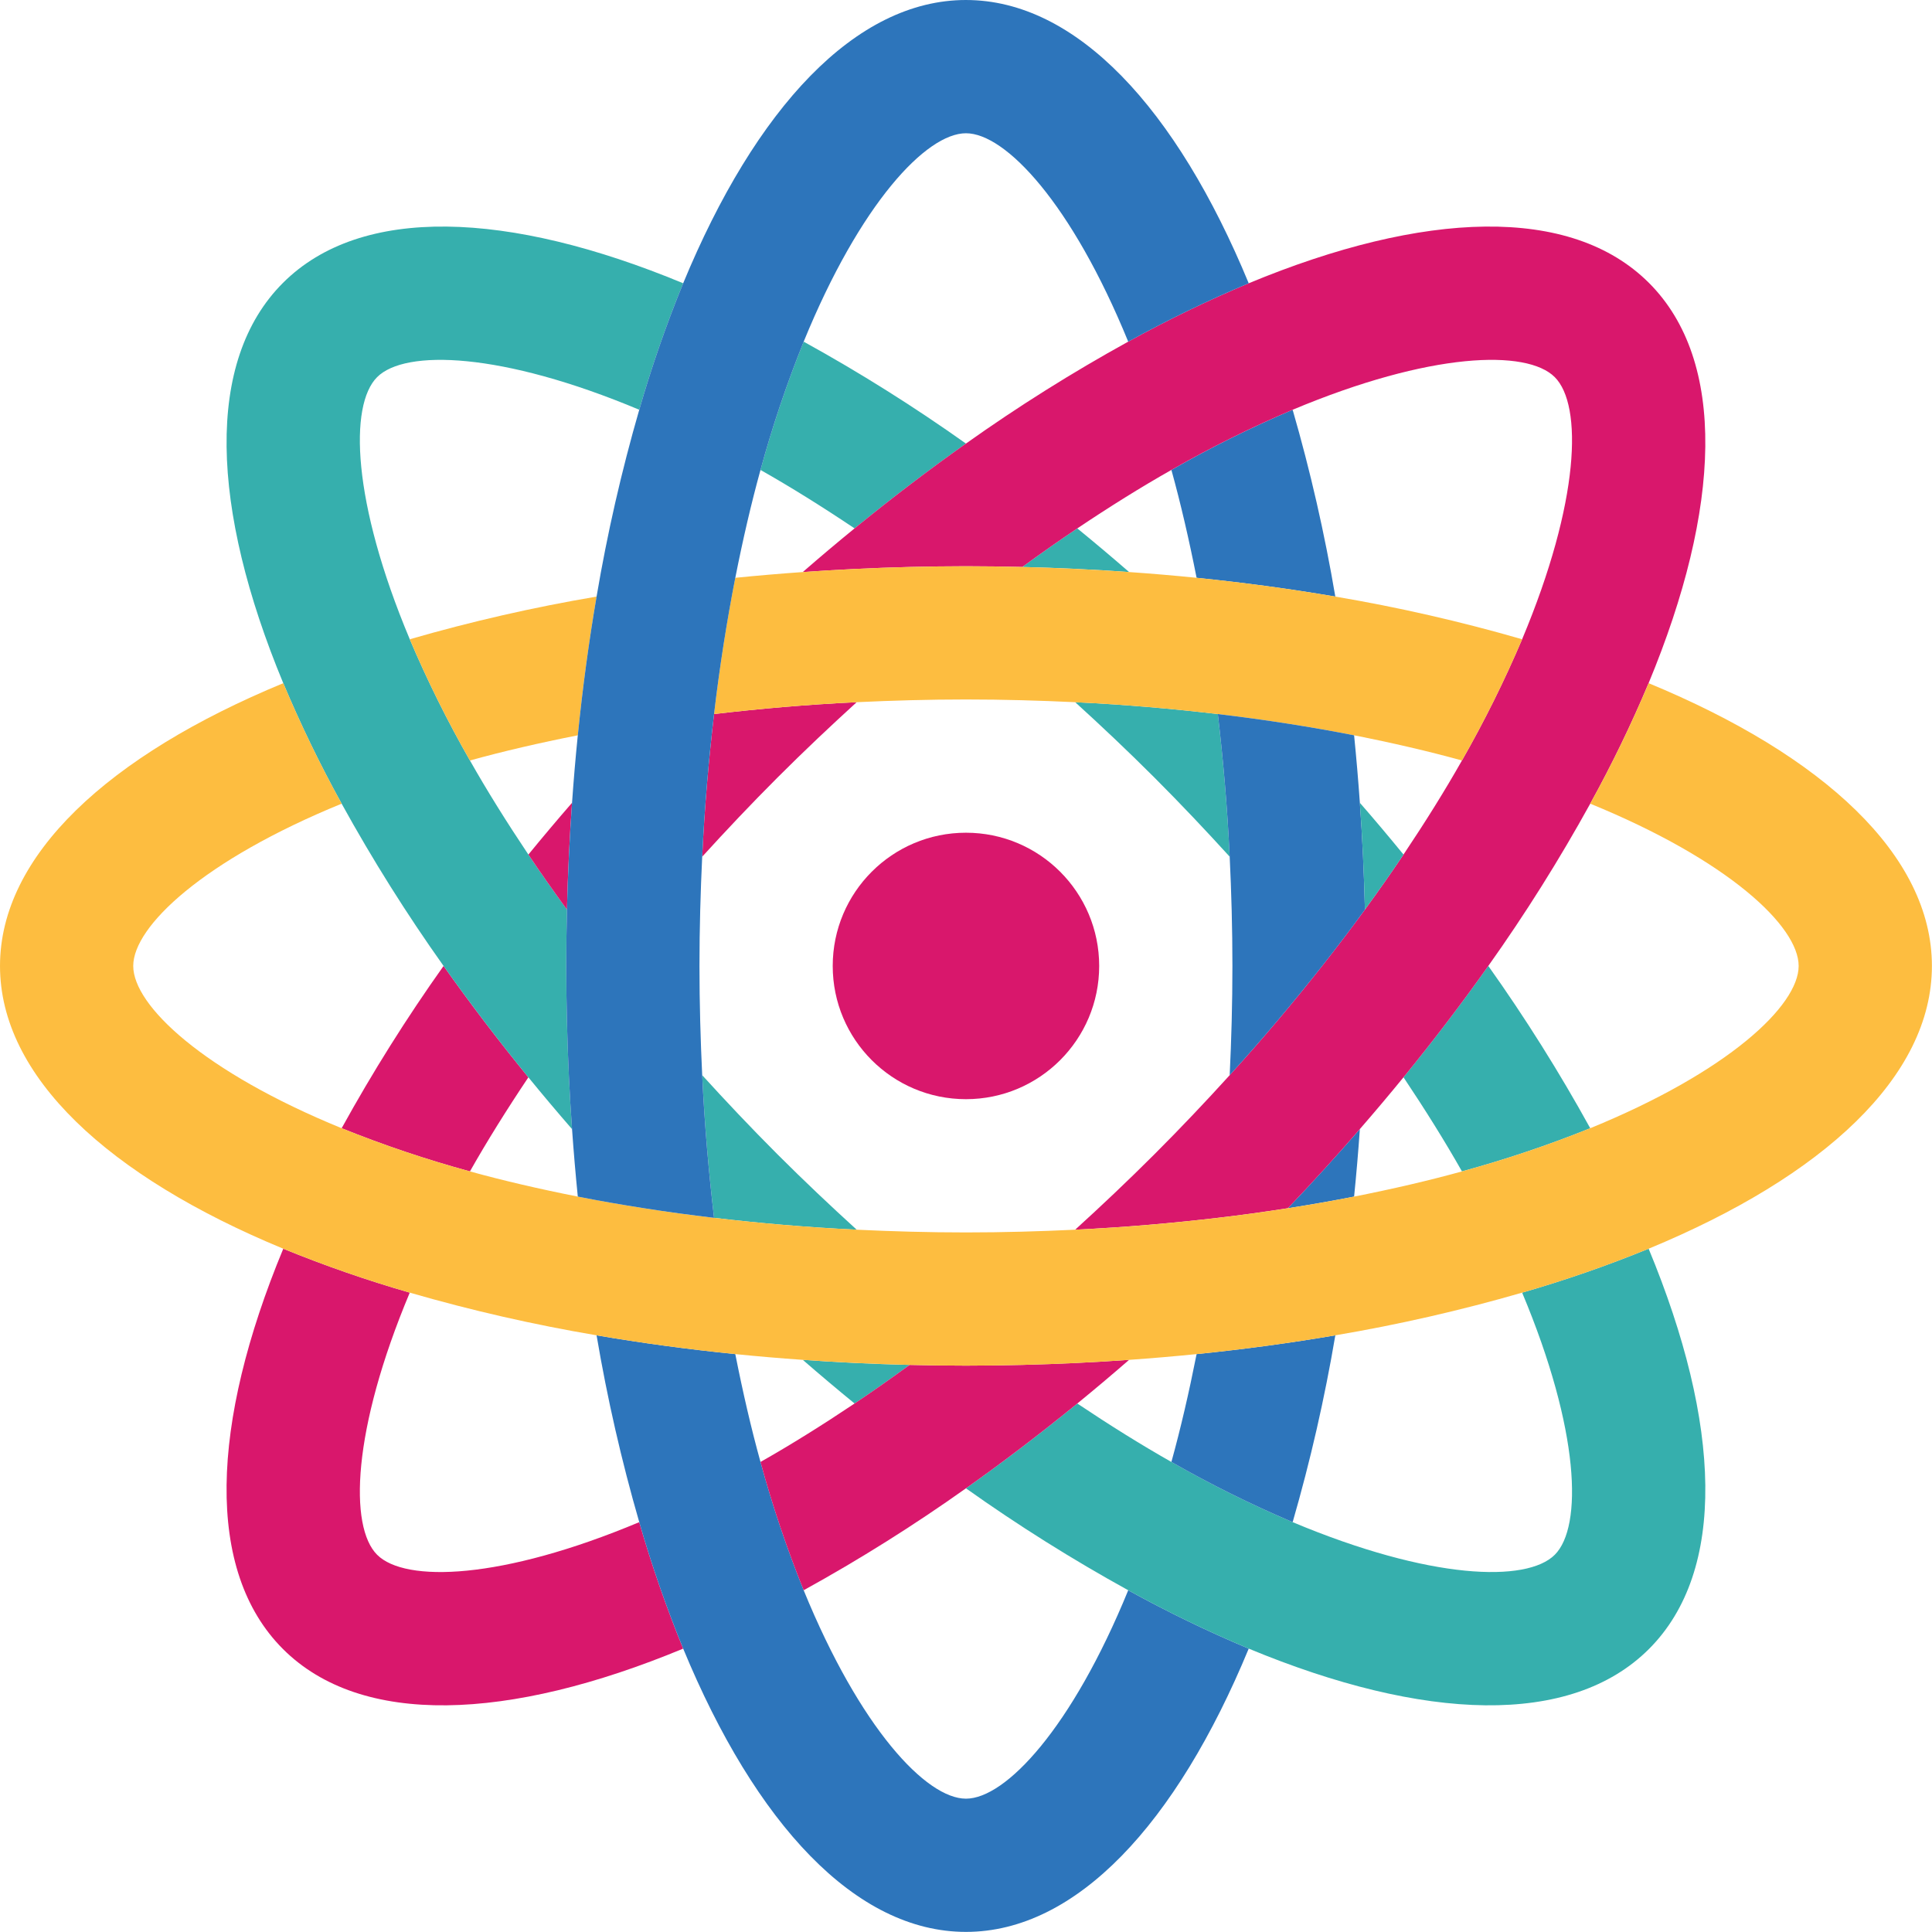 <svg height="385.02pt" viewBox="0 0 385.02 385.02" width="385.02pt" xmlns="http://www.w3.org/2000/svg"><path d="m75.156 309.844c-5.586-5.59-5.008-24.812 6.504-52.238-8.555-2.465-16.969-5.387-25.207-8.754-14.469 34.855-15.637 64.199-.07 79.766 15.562 15.562 44.906 14.395 79.762-.07-3.367-8.242-6.289-16.656-8.754-25.207-27.422 11.512-46.648 12.09-52.234 6.504zm0 0" fill="#d9176c"/><path d="m88.398 192.5c-7.379 10.383-14.16 21.184-20.312 32.34 8.348 3.363 16.883 6.238 25.566 8.605 3.398-6.012 7.32-12.289 11.648-18.754-6.043-7.406-11.676-14.805-16.902-22.191zm0 0" fill="#d9176c"/><path d="m224.84 316.914c-11.258 27.531-24.438 41.535-32.34 41.535s-21.086-14.004-32.34-41.535c-3.363-8.348-6.238-16.883-8.605-25.566-1.844-6.652-3.512-13.867-5.02-21.496-9.512-.965-18.75-2.215-27.645-3.742 2.125 12.562 4.965 24.992 8.504 37.23 2.465 8.555 5.387 16.969 8.754 25.207 14.414 34.875 34.34 56.453 56.352 56.453 22.008 0 41.934-21.578 56.352-56.453-8.207-3.445-16.223-7.332-24.012-11.633zm0 0" fill="#2d75bb"/><path d="m266.109 118.891c-2.125-12.562-4.965-24.992-8.504-37.23-8.281 3.52-16.348 7.527-24.16 11.992 1.844 6.652 3.512 13.867 5.02 21.496 9.512.965 18.746 2.215 27.645 3.742zm0 0" fill="#2d75bb"/><g fill="#36afad"><path d="m328.547 248.852c-8.242 3.367-16.656 6.289-25.207 8.754 11.512 27.426 12.09 46.648 6.504 52.238-5.59 5.586-24.812 5.008-52.238-6.504-8.281-3.523-16.348-7.527-24.16-11.992-6.012-3.402-12.289-7.324-18.754-11.648-7.406 6.043-14.805 11.676-22.191 16.902 10.383 7.379 21.18 14.16 32.34 20.312 7.789 4.305 15.805 8.188 24.012 11.633 34.855 14.465 64.203 15.633 79.766.07s14.395-44.91-.07-79.766zm0 0"/><path d="m192.5 88.398c-10.387-7.379-21.184-14.16-32.34-20.312-3.363 8.348-6.238 16.883-8.605 25.566 6.008 3.398 12.289 7.32 18.75 11.648 7.41-6.043 14.809-11.676 22.195-16.902zm0 0"/><path d="m279.699 214.691c4.324 6.461 8.246 12.742 11.648 18.75 8.684-2.367 17.219-5.238 25.562-8.602-6.148-11.16-12.93-21.957-20.312-32.344-5.211 7.371-10.844 14.77-16.898 22.195zm0 0"/><path d="m225.016 114c-3.434-2.984-6.879-5.883-10.324-8.699-3.594 2.406-7.25 4.98-10.965 7.688 7.211.172 14.309.512 21.289 1.012zm0 0"/><path d="m159.984 271c3.434 2.984 6.875 5.883 10.32 8.699 3.594-2.406 7.25-4.98 10.969-7.691-7.215-.172-14.309-.508-21.289-1.008zm0 0"/><path d="m127.395 81.66c2.465-8.555 5.387-16.969 8.754-25.207-34.855-14.469-64.203-15.633-79.766-.07s-14.398 44.91.07 79.766c3.445 8.203 7.328 16.223 11.633 24.012 6.152 11.156 12.934 21.953 20.312 32.34 5.215 7.367 10.848 14.766 16.902 22.191 2.812 3.445 5.711 6.887 8.699 10.324-.492-6.98-.828-14.074-1.008-21.289-.09-3.719-.145-7.457-.145-11.227s.055-7.508.145-11.227c-2.707-3.715-5.285-7.375-7.691-10.965-4.324-6.465-8.246-12.742-11.648-18.754-4.465-7.812-8.469-15.879-11.992-24.16-11.512-27.43-12.09-46.652-6.504-52.238s24.812-5.008 52.238 6.504zm0 0"/><path d="m139.938 214.27c.477 10.02 1.309 19.438 2.363 28.426 8.992 1.059 18.41 1.891 28.426 2.363-5.199-4.73-10.453-9.688-15.777-15.008-5.32-5.324-10.277-10.578-15.012-15.781zm0 0"/><path d="m245.059 170.727c-.473-10.016-1.305-19.434-2.363-28.426-8.988-1.055-18.406-1.887-28.426-2.363 5.203 4.734 10.457 9.691 15.781 15.012 5.32 5.324 10.277 10.578 15.008 15.777zm0 0"/></g><path d="m238.465 269.852c-1.512 7.629-3.18 14.84-5.023 21.496 7.816 4.465 15.883 8.469 24.164 11.992 3.539-12.238 6.379-24.668 8.504-37.23-8.898 1.523-18.133 2.777-27.645 3.742zm0 0" fill="#2d75bb"/><path d="m118.891 118.891c-12.562 2.125-24.992 4.965-37.23 8.504 3.52 8.281 7.527 16.348 11.992 24.16 6.652-1.844 13.867-3.512 21.496-5.02.965-9.512 2.215-18.75 3.742-27.645zm0 0" fill="#fdbd40"/><path d="m269.852 238.465c.449-4.426.832-8.906 1.148-13.449-4.586 5.281-9.367 10.539-14.34 15.766 4.543-.711 8.938-1.484 13.191-2.316zm0 0" fill="#2d75bb"/><path d="m203.727 272.008c-3.719.09-7.457.145-11.227.145-3.773 0-7.508-.055-11.227-.145-3.715 2.707-7.375 5.285-10.969 7.691-6.461 4.324-12.742 8.246-18.75 11.648 2.367 8.684 5.242 17.219 8.605 25.566 11.156-6.152 21.953-12.934 32.34-20.312 7.367-5.215 14.766-10.848 22.191-16.902 3.445-2.812 6.887-5.711 10.324-8.699-6.98.492-14.074.828-21.289 1.008zm0 0" fill="#d9176c"/><path d="m114 159.984c-2.984 3.434-5.883 6.875-8.699 10.32 2.406 3.594 4.98 7.25 7.688 10.969.172-7.215.512-14.309 1.012-21.289zm0 0" fill="#d9176c"/><path d="m170.727 139.938c-10.016.477-19.434 1.309-28.426 2.363-1.055 8.992-1.887 18.41-2.363 28.426 4.734-5.203 9.691-10.453 15.012-15.777 5.324-5.324 10.578-10.277 15.777-15.012zm0 0" fill="#d9176c"/><path d="m328.617 56.383c-15.562-15.566-44.91-14.398-79.766.07-8.207 3.445-16.223 7.328-24.012 11.633-11.16 6.152-21.957 12.934-32.34 20.312-7.371 5.211-14.77 10.848-22.195 16.902-3.445 2.809-6.887 5.711-10.32 8.699 6.977-.492 14.074-.828 21.289-1.012 3.719-.086 7.453-.145 11.227-.145 3.77 0 7.508.059 11.227.145 3.715-2.707 7.371-5.281 10.965-7.688 6.461-4.328 12.742-8.25 18.75-11.648 7.816-4.469 15.883-8.473 24.164-11.992 27.426-11.512 46.648-12.09 52.234-6.504 5.59 5.586 5.008 24.809-6.5 52.234-3.523 8.281-7.527 16.352-11.992 24.164-3.402 6.008-7.324 12.289-11.652 18.75-2.406 3.594-4.98 7.25-7.688 10.969-2.691 3.691-5.531 7.434-8.523 11.223-5.605 7.105-11.68 14.355-18.426 21.773-4.73 5.203-9.688 10.457-15.012 15.777s-10.574 10.281-15.777 15.012c10.016-.477 19.434-1.309 28.426-2.363 4.809-.566 9.449-1.207 13.961-1.914 4.98-5.223 9.762-10.48 14.34-15.77 2.984-3.434 5.883-6.875 8.699-10.32 6.043-7.406 11.676-14.805 16.902-22.195 7.379-10.383 14.16-21.18 20.312-32.336 4.305-7.793 8.188-15.809 11.633-24.016 14.469-34.855 15.637-64.199.074-79.762zm0 0" fill="#d9176c"/><path d="m328.547 136.148c-3.445 8.203-7.332 16.223-11.637 24.012 27.535 11.258 41.535 24.438 41.535 32.34s-14 21.086-41.535 32.34c-8.344 3.363-16.883 6.238-25.562 8.605-6.656 1.844-13.867 3.512-21.496 5.02-4.242.84-8.641 1.613-13.191 2.32-4.512.707-9.156 1.348-13.965 1.914-8.988 1.055-18.41 1.887-28.426 2.363-7.023.332-14.242.543-21.77.543s-14.75-.211-21.773-.543c-10.016-.477-19.434-1.309-28.426-2.363-4.809-.566-9.449-1.207-13.961-1.914-4.543-.715-8.949-1.48-13.191-2.32-7.629-1.508-14.844-3.18-21.496-5.02-8.684-2.367-17.219-5.242-25.566-8.605-27.531-11.254-41.535-24.438-41.535-32.34s14.004-21.082 41.535-32.34c-4.305-7.789-8.188-15.805-11.633-24.012-34.875 14.414-56.453 34.34-56.453 56.352s21.578 41.934 56.453 56.352c8.238 3.367 16.652 6.289 25.207 8.754 12.238 3.539 24.668 6.379 37.23 8.504 8.898 1.523 18.133 2.777 27.645 3.742 4.422.449 8.906.832 13.449 1.148 6.977.492 14.074.828 21.289 1.008 3.719.09 7.457.145 11.227.145s7.508-.055 11.227-.145c7.215-.172 14.309-.508 21.289-1.008 4.539-.32 9.023-.703 13.449-1.148 9.512-.965 18.746-2.219 27.645-3.742 12.562-2.125 24.992-4.965 37.23-8.504 8.555-2.465 16.969-5.387 25.207-8.754 34.875-14.418 56.453-34.344 56.453-56.352 0-22.012-21.578-41.938-56.453-56.352zm0 0" fill="#fdbd40"/><path d="m266.109 118.891c-8.898-1.527-18.133-2.777-27.645-3.742-4.422-.449-8.906-.832-13.449-1.148-6.977-.492-14.074-.828-21.289-1.012-3.719-.086-7.457-.145-11.227-.145s-7.508.059-11.227.145c-7.215.176-14.309.512-21.289 1.012-4.539.32-9.023.703-13.449 1.148-.84 4.242-1.613 8.641-2.32 13.191-.707 4.512-1.348 9.156-1.914 13.961 8.992-1.055 18.41-1.887 28.426-2.363 7.027-.332 14.246-.543 21.773-.543s14.746.211 21.77.543c10.016.477 19.438 1.309 28.426 2.363 4.809.566 9.449 1.207 13.965 1.914 4.543.715 8.945 1.48 13.191 2.32 7.625 1.508 14.84 3.176 21.496 5.02 4.465-7.812 8.469-15.879 11.992-24.16-12.238-3.539-24.668-6.379-37.23-8.504zm0 0" fill="#fdbd40"/><path d="m271 159.984c-.32-4.539-.703-9.023-1.148-13.449-4.242-.84-8.648-1.605-13.191-2.32-4.512-.707-9.156-1.348-13.965-1.914 1.059 8.992 1.891 18.41 2.363 28.426.336 7.023.543 14.246.543 21.773s-.207 14.746-.543 21.77c6.75-7.418 12.82-14.668 18.43-21.77 3-3.801 5.84-7.543 8.52-11.227-.172-7.215-.508-14.309-1.008-21.289zm0 0" fill="#2d75bb"/><path d="m192.5 0c-22.012 0-41.938 21.578-56.352 56.453-3.367 8.238-6.289 16.652-8.754 25.207-3.539 12.238-6.379 24.668-8.504 37.23-1.527 8.895-2.777 18.133-3.742 27.645-.449 4.422-.832 8.906-1.148 13.449-.492 6.977-.828 14.074-1.012 21.289-.086 3.719-.145 7.453-.145 11.227 0 3.77.059 7.508.145 11.227.176 7.211.512 14.309 1.012 21.289.32 4.539.703 9.02 1.148 13.449 4.242.84 8.648 1.605 13.191 2.316 4.512.711 9.156 1.348 13.961 1.914-1.055-8.988-1.887-18.406-2.363-28.426-.332-7.023-.543-14.242-.543-21.77s.211-14.746.543-21.773c.477-10.016 1.309-19.434 2.363-28.422.566-4.809 1.207-9.453 1.914-13.965.715-4.543 1.488-8.938 2.32-13.191 1.508-7.629 3.18-14.84 5.02-21.496 2.367-8.684 5.242-17.219 8.605-25.562 11.254-27.535 24.438-41.535 32.34-41.535s21.086 14 32.34 41.535c7.789-4.305 15.805-8.191 24.012-11.637-14.418-34.875-34.34-56.453-56.352-56.453zm0 0" fill="#2d75bb"/><path d="m219.051 192.5c0 14.664-11.887 26.551-26.551 26.551s-26.551-11.887-26.551-26.551 11.887-26.551 26.551-26.551 26.551 11.887 26.551 26.551zm0 0" fill="#d9176c"/><path d="m272.008 181.273c2.707-3.715 5.285-7.375 7.691-10.969-2.812-3.445-5.711-6.887-8.699-10.32.492 6.977.828 14.074 1.008 21.289zm0 0" fill="#36afad"/></svg>